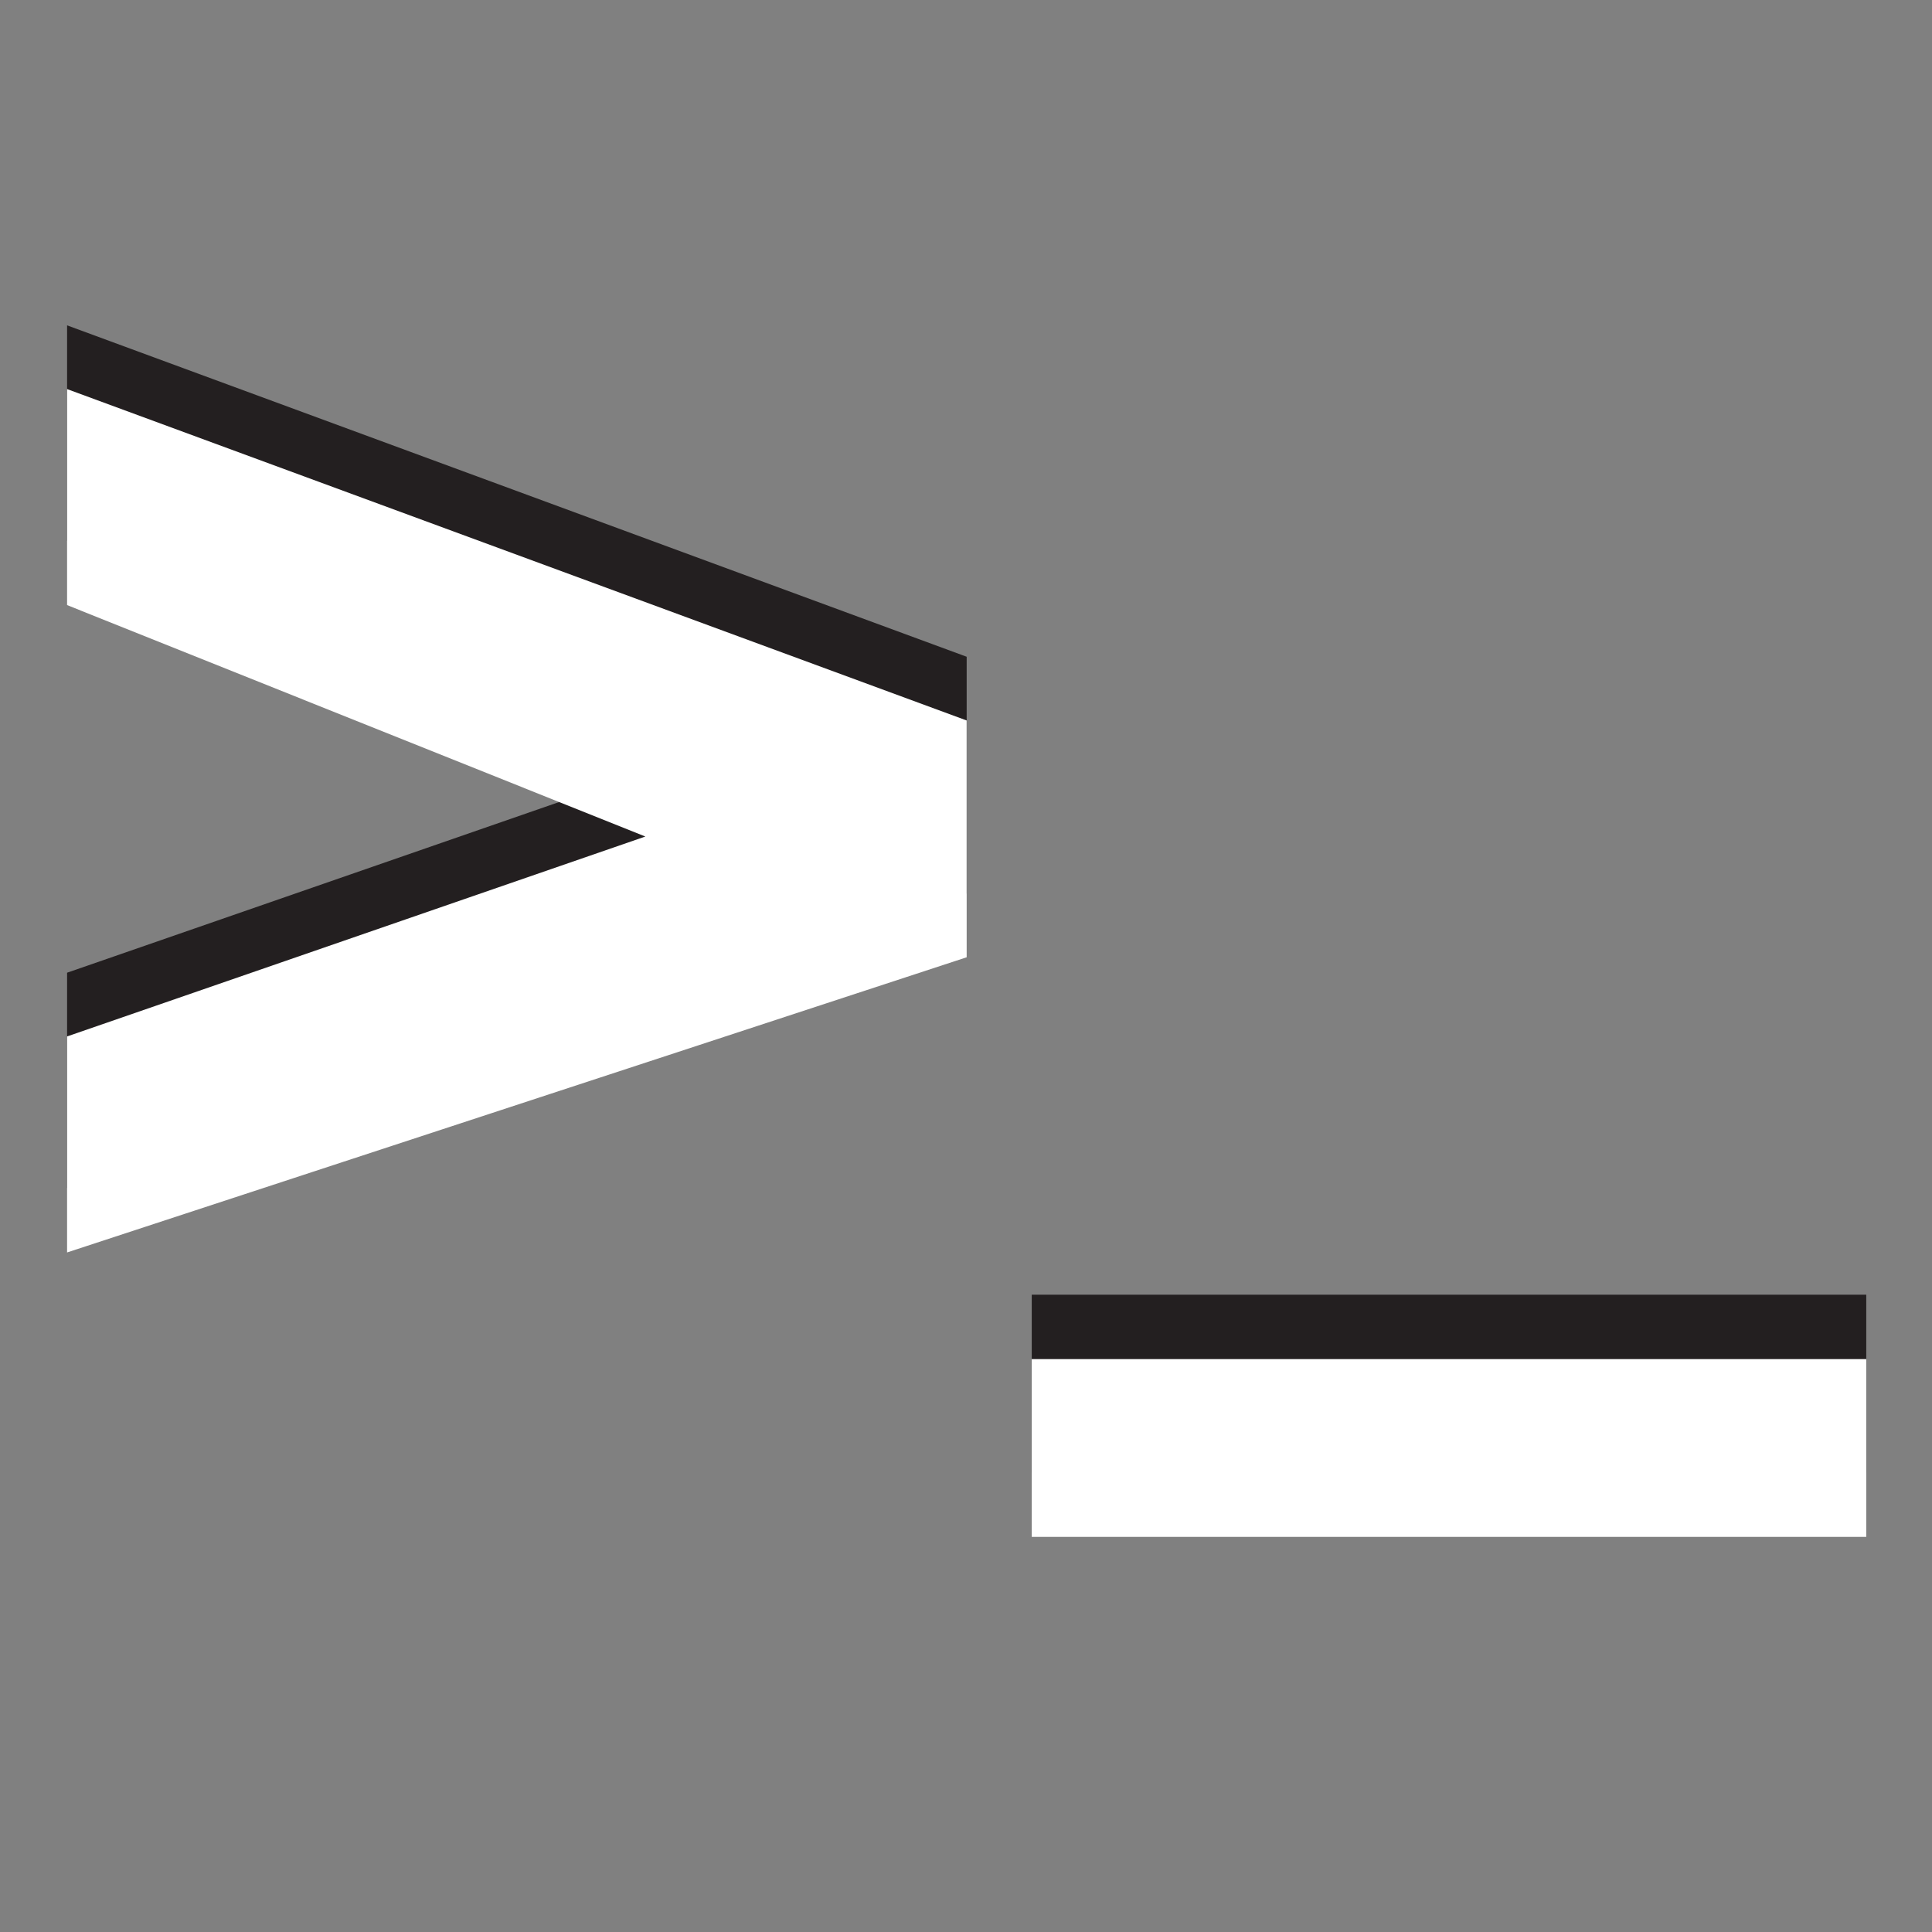 <?xml version="1.0" encoding="utf-8"?>
<!-- Generator: Adobe Illustrator 18.0.0, SVG Export Plug-In . SVG Version: 6.00 Build 0)  -->
<!DOCTYPE svg PUBLIC "-//W3C//DTD SVG 1.1//EN" "http://www.w3.org/Graphics/SVG/1.1/DTD/svg11.dtd">
<svg version="1.1"
	 id="svg7631" xmlns:cc="http://creativecommons.org/ns#" xmlns:inkscape="http://www.inkscape.org/namespaces/inkscape" xmlns:sodipodi="http://sodipodi.sourceforge.net/DTD/sodipodi-0.dtd" xmlns:dc="http://purl.org/dc/elements/1.1/" xmlns:svg="http://www.w3.org/2000/svg" xmlns:rdf="http://www.w3.org/1999/02/22-rdf-syntax-ns#" sodipodi:docname="camera-photo.svg" sodipodi:version="0.32" inkscape:version="0.48.3.1 r9886" inkscape:output_extension="org.inkscape.output.svg.inkscape"
	 xmlns="http://www.w3.org/2000/svg" xmlns:xlink="http://www.w3.org/1999/xlink" x="0px" y="0px" viewBox="0 0 288 288"
	 enable-background="new 0 0 288 288" xml:space="preserve">
<rect x="0" y="0" width="288" height="288" fill="#808080" stroke="none"/>
<g>
	<polygon fill="#231F20" points="10,48.5 144.1,97.9 144.1,133.2 10,177.1 10,145 96.2,115.1 10,80.6 	"/>
	<polygon fill="#FFFFFF" points="10,58 144.1,107.4 144.1,142.7 10,186.7 10,154.5 96.2,124.7 10,90.2 	"/>
	<rect x="153.8" y="193" fill="#231F20" width="124.4" height="26.5"/>
	<rect x="153.8" y="202.6" fill="#FFFFFF" width="124.4" height="26.5"/>
</g>
</svg>
